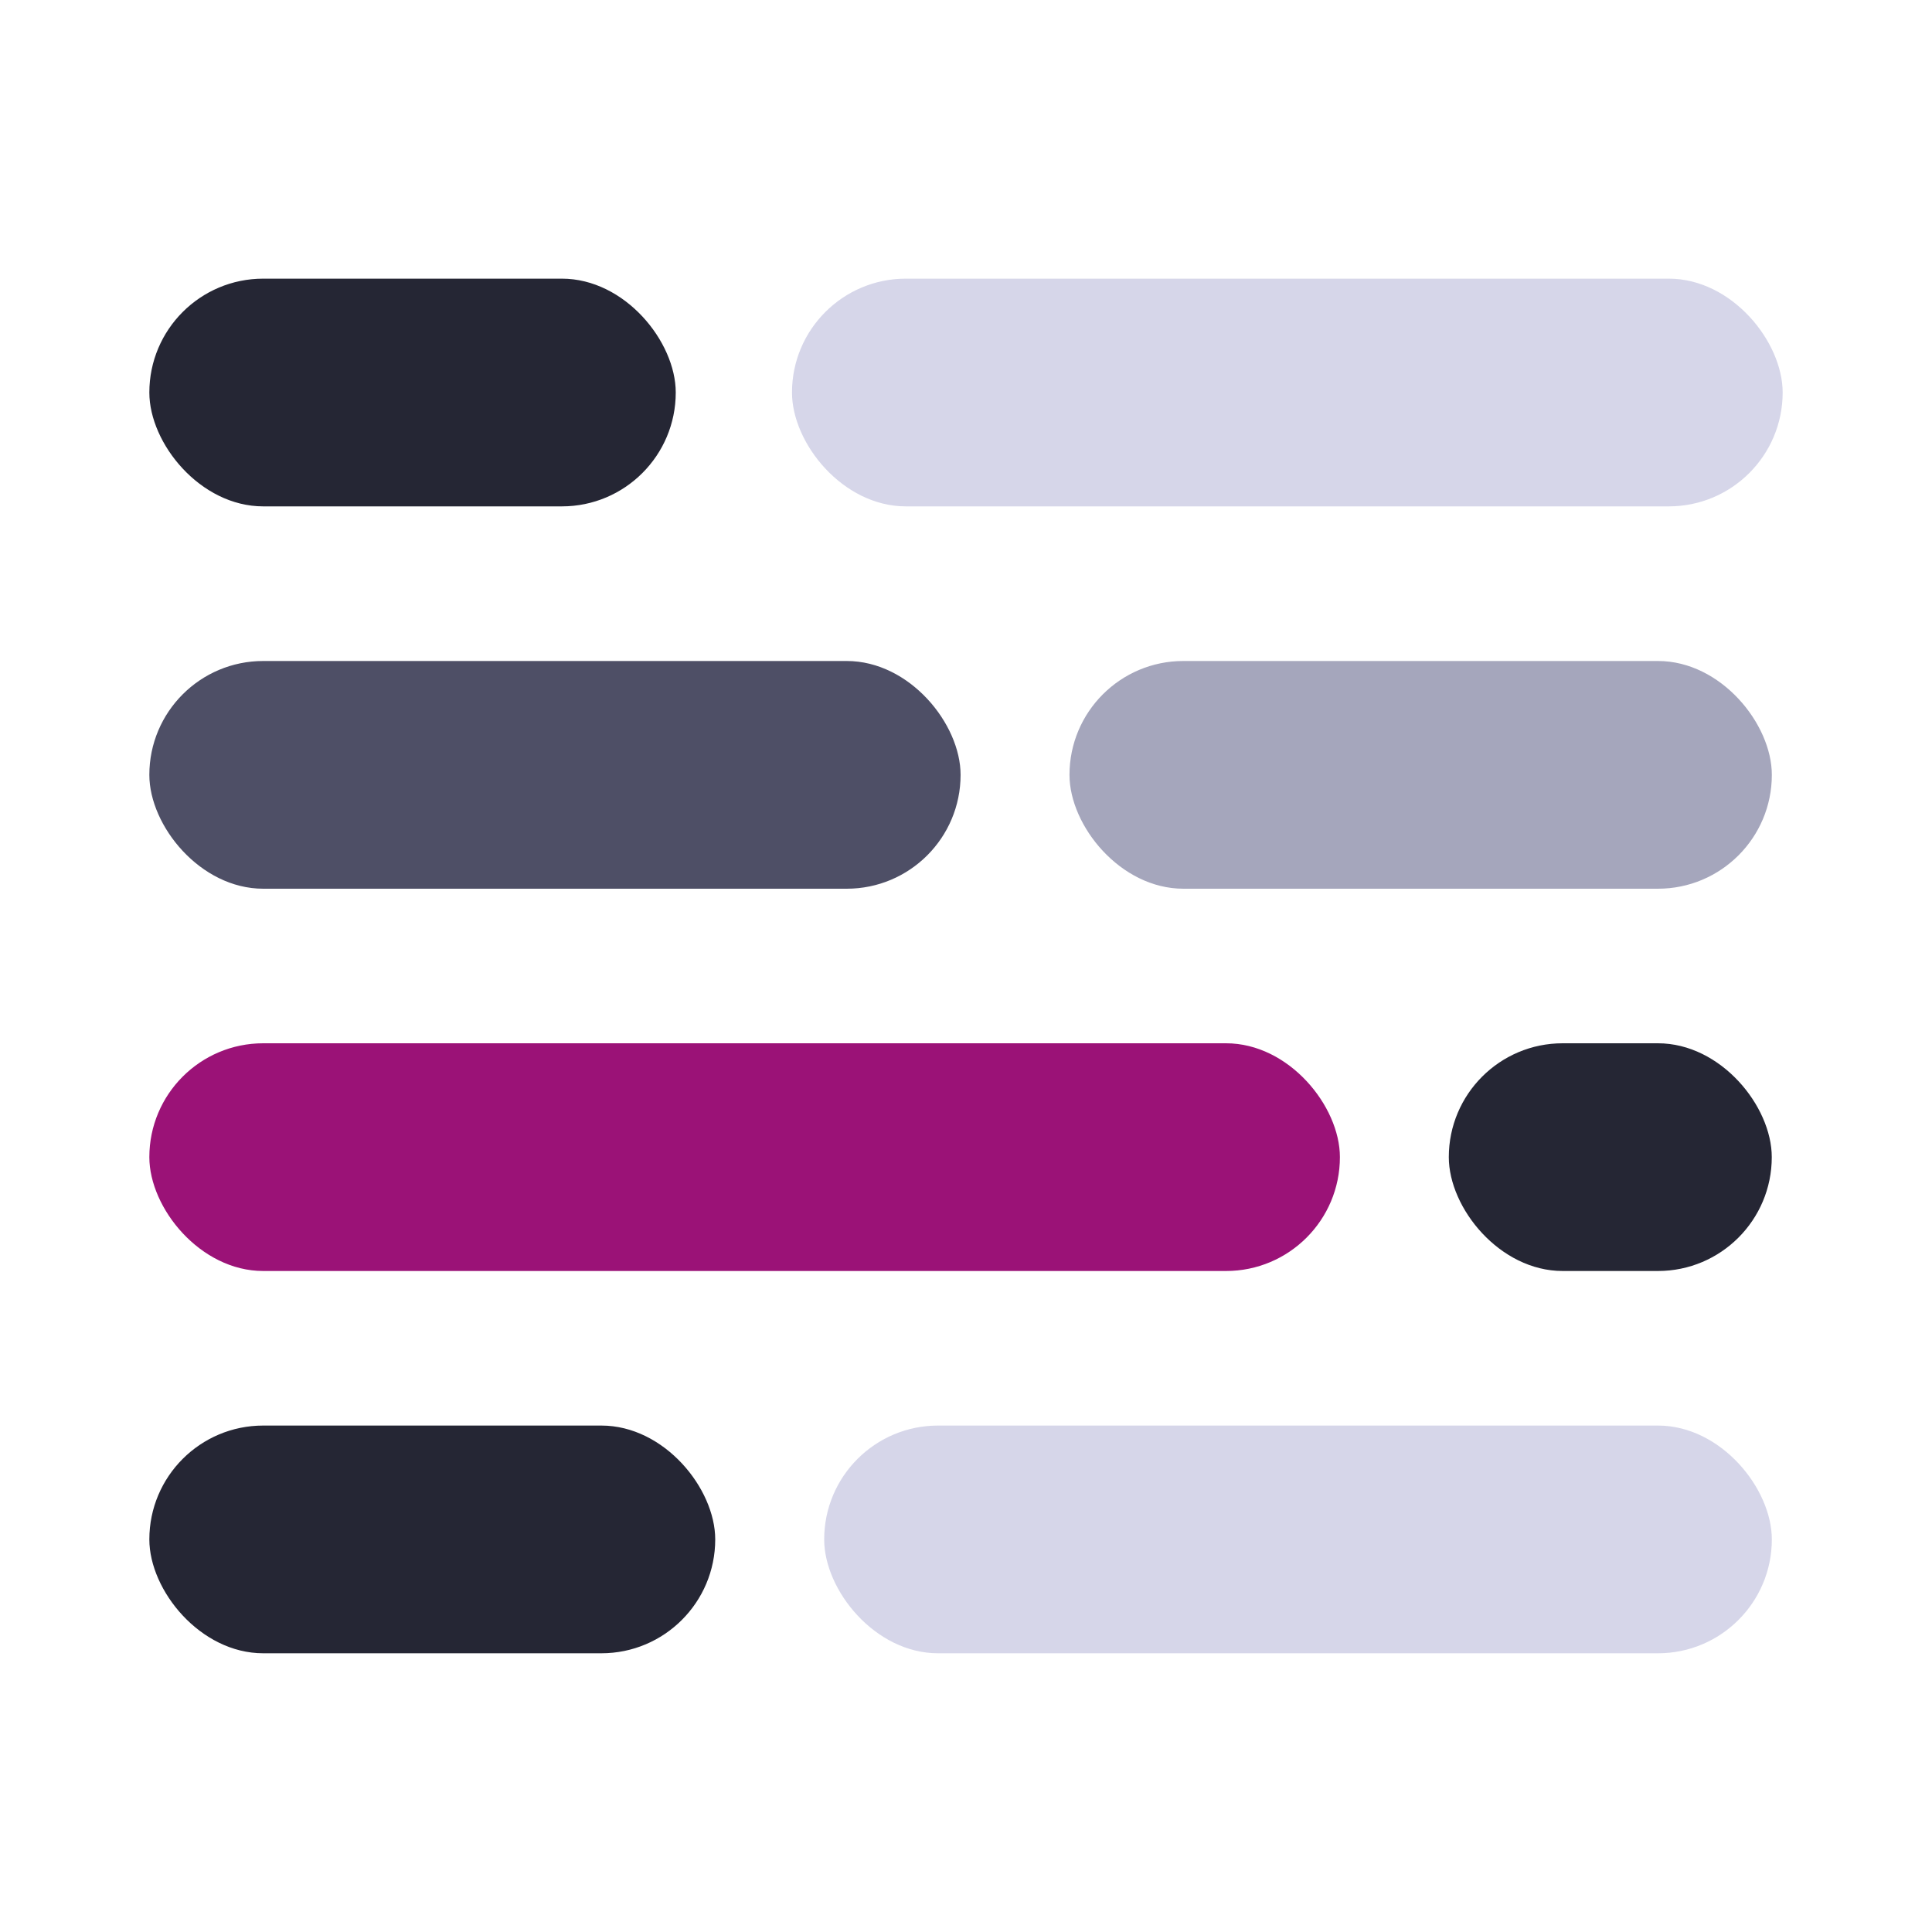 <svg xmlns="http://www.w3.org/2000/svg" viewBox="0 0 300 300"><rect width="184.87" height="35.36" x="23.19" y="162" fill="#9b1277" rx="17.68" ry="17.68"></rect><rect width="50.15" height="35.36" x="224.97" y="162" fill="#252634" rx="17.68" ry="17.68"></rect><rect width="125.97" height="35.36" x="23.19" y="102.64" fill="#4e4f66" rx="17.68" ry="17.68"></rect><rect width="87.87" height="35.36" x="23.19" y="221.36" fill="#252634" rx="17.68" ry="17.68"></rect><rect width="147.15" height="35.36" x="127.98" y="221.36" fill="#d6d6e9" rx="17.68" ry="17.68"></rect><rect width="109.06" height="35.36" x="166.07" y="102.64" fill="#A5A6BC" rx="17.68" ry="17.68"></rect><rect width="81.74" height="35.36" x="23.19" y="43.27" fill="#252634" rx="17.68" ry="17.68"></rect><rect width="153.83" height="35.36" x="122.98" y="43.27" fill="#d6d6e9" rx="17.68" ry="17.68"></rect></svg>